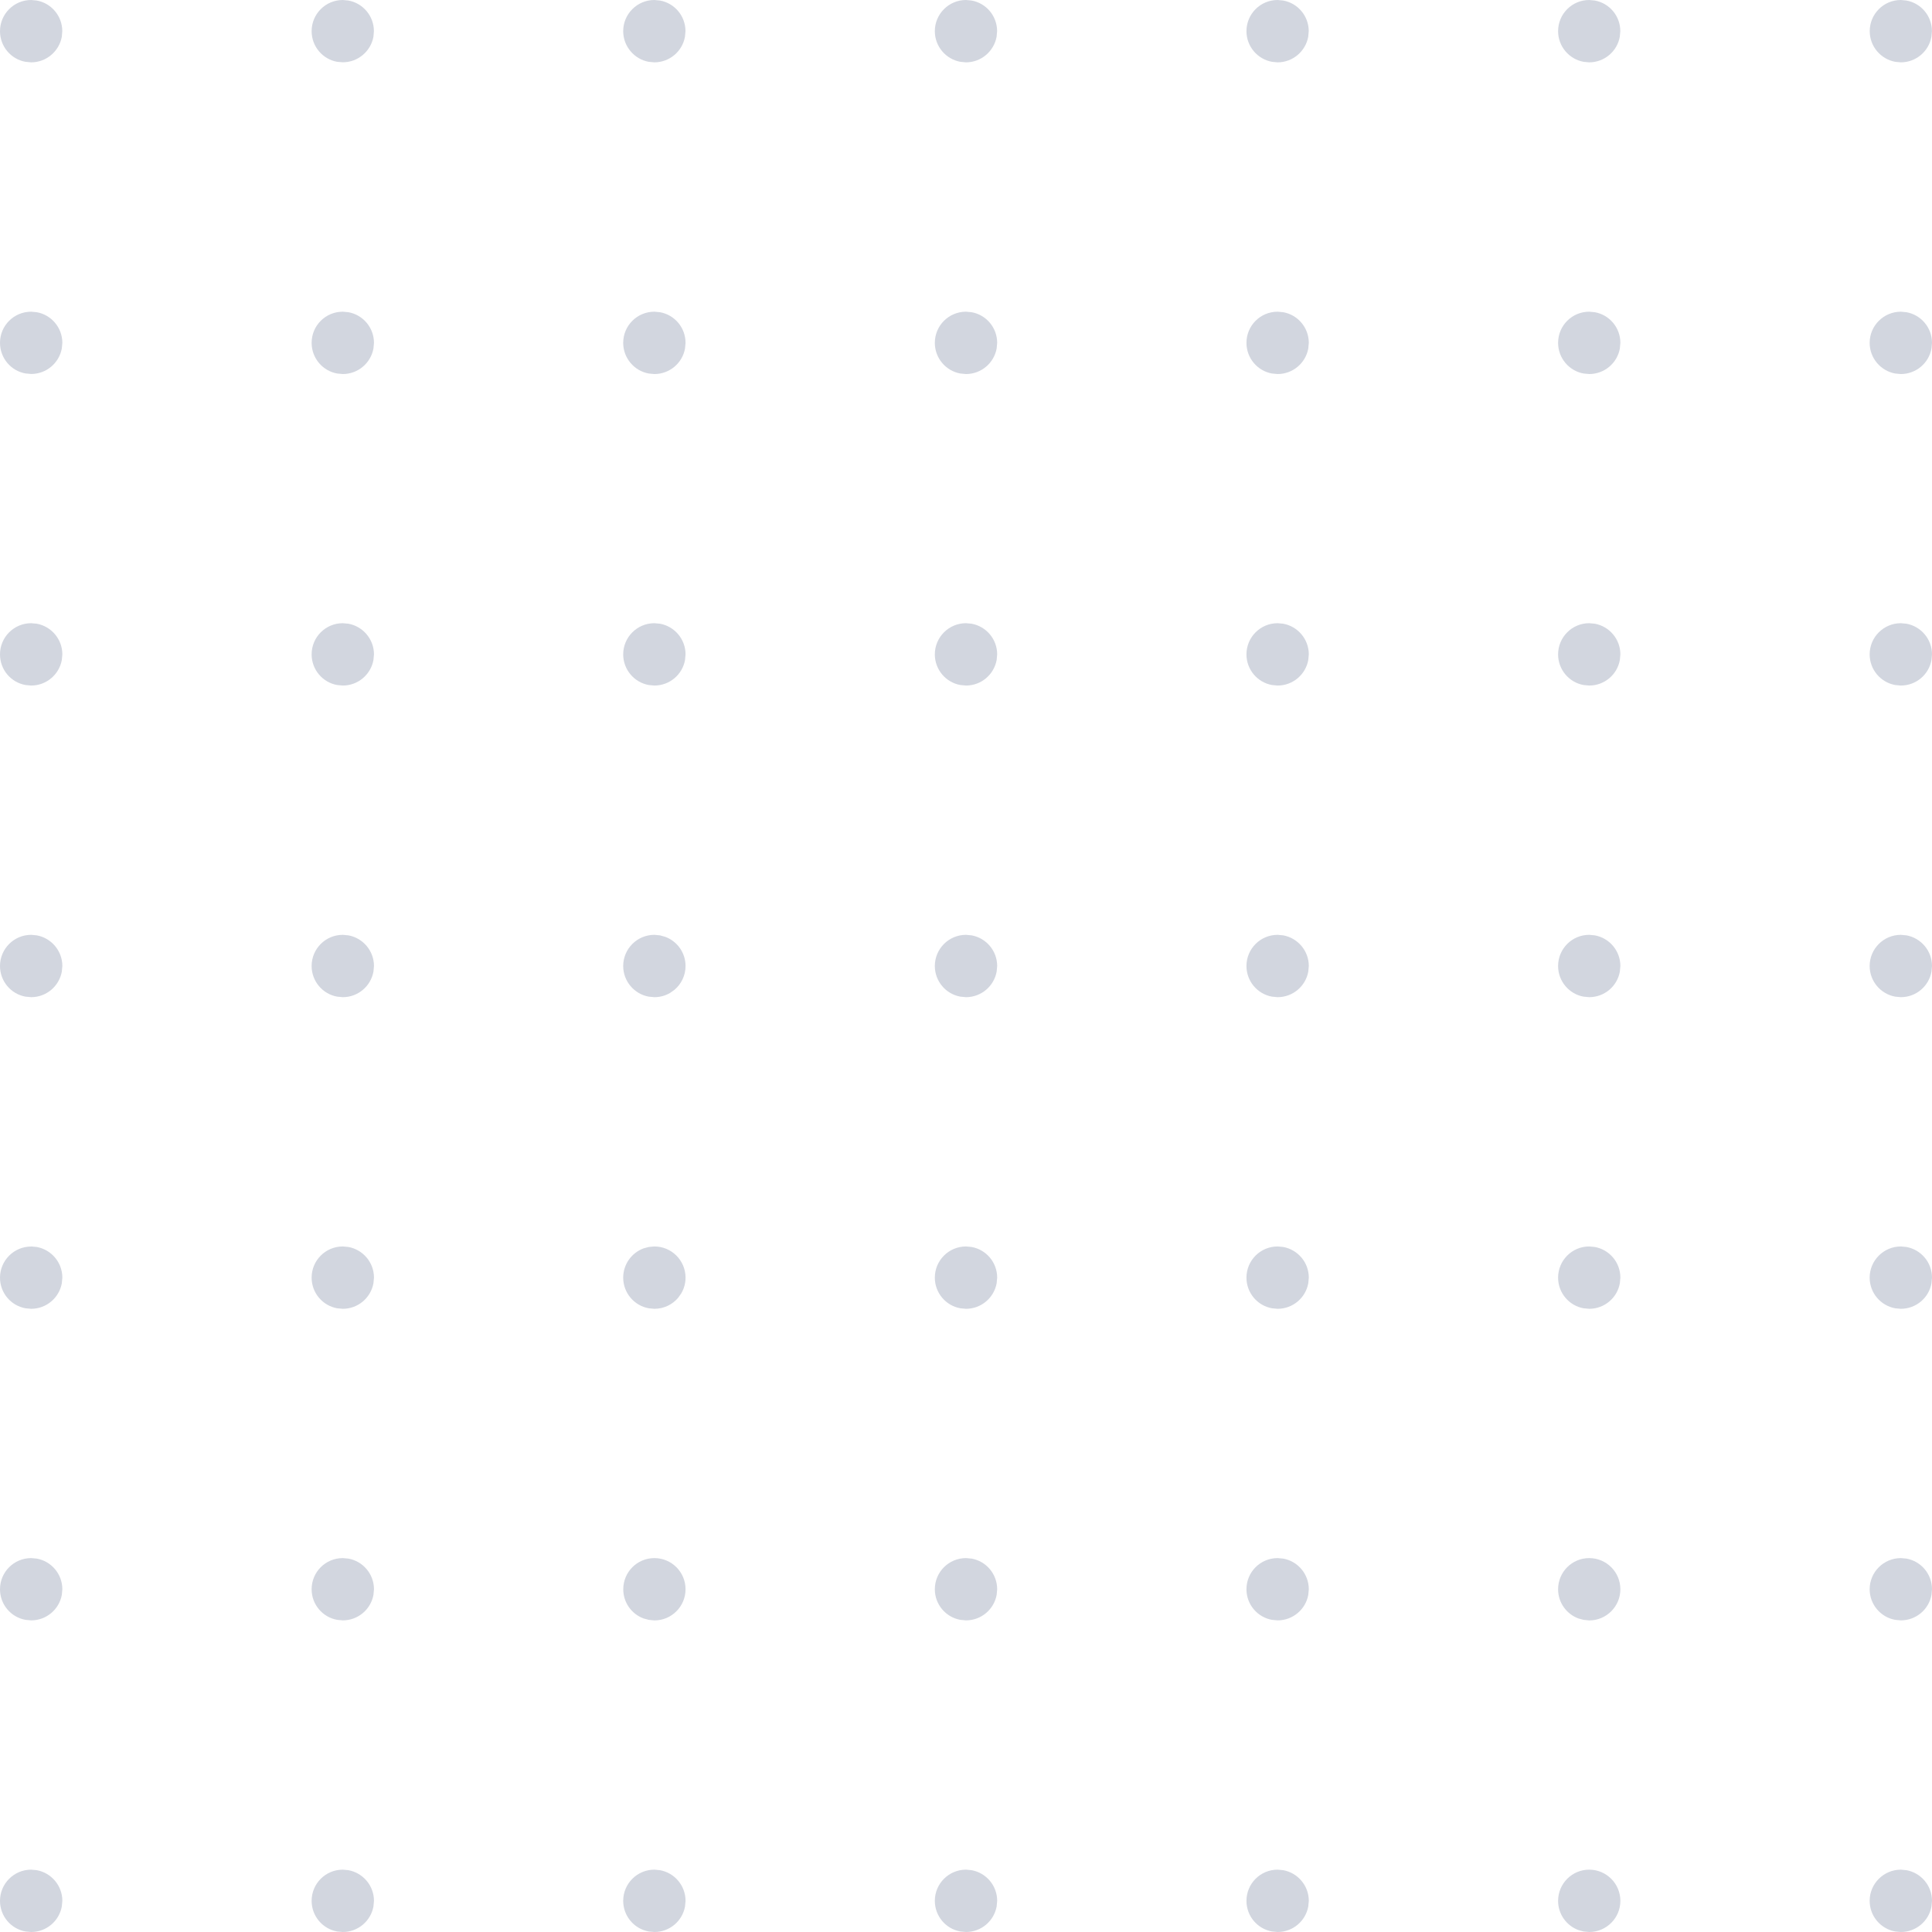 <svg width="201" height="201" viewBox="0 0 201 201" fill="none" xmlns="http://www.w3.org/2000/svg">
<path d="M3.243 194.514L3.826 194.568C5.333 194.843 6.486 196.169 6.486 197.757L6.432 198.34C6.157 199.861 4.824 201 3.243 201L2.66 200.946C1.139 200.678 0 199.352 0 197.757C0 195.968 1.454 194.514 3.243 194.514ZM35.664 194.514L36.247 194.568C37.755 194.843 38.907 196.169 38.907 197.757L38.853 198.34C38.579 199.854 37.252 201 35.664 201L35.081 200.946C33.567 200.678 32.421 199.352 32.421 197.757C32.421 195.968 33.868 194.514 35.664 194.514ZM68.079 194.514L68.662 194.568C70.176 194.843 71.322 196.169 71.322 197.757L71.268 198.34C71 199.854 69.673 201 68.079 201L67.496 200.946C65.988 200.678 64.836 199.352 64.836 197.757C64.836 195.968 66.29 194.514 68.079 194.514ZM100.507 194.514L101.083 194.568C102.597 194.843 103.743 196.169 103.743 197.757L103.689 198.34C103.414 199.854 102.088 201 100.5 201L99.917 200.946C98.403 200.678 97.257 199.352 97.257 197.757C97.257 195.968 98.711 194.514 100.5 194.514H100.507ZM132.921 194.514L133.504 194.568C135.012 194.843 136.164 196.169 136.164 197.757L136.11 198.34C135.836 199.854 134.509 201 132.921 201L132.338 200.946C130.824 200.678 129.678 199.352 129.678 197.757C129.678 195.968 131.126 194.514 132.921 194.514ZM165.336 194.514C167.125 194.514 168.579 195.968 168.579 197.764C168.579 199.546 167.125 201 165.336 201L164.753 200.946L164.21 200.799C162.977 200.337 162.1 199.151 162.1 197.764C162.1 195.968 163.547 194.514 165.336 194.514ZM197.764 194.514L198.34 194.568C199.854 194.843 201 196.169 201 197.757L200.946 198.34C200.678 199.854 199.352 201 197.757 201L197.174 200.946C195.667 200.678 194.514 199.352 194.514 197.757C194.514 195.968 195.975 194.514 197.764 194.514ZM165.336 162.1C167.125 162.1 168.579 163.547 168.579 165.343C168.579 167.131 167.125 168.585 165.336 168.585L164.753 168.525L164.21 168.378C162.977 167.922 162.1 166.736 162.1 165.343C162.1 163.547 163.547 162.1 165.336 162.1ZM197.764 162.1L198.34 162.153C199.854 162.421 201 163.748 201 165.343L200.946 165.925C200.678 167.433 199.352 168.579 197.757 168.579L197.174 168.525C195.667 168.257 194.514 166.93 194.514 165.343C194.514 163.547 195.975 162.1 197.764 162.1ZM68.079 162.1C69.868 162.1 71.322 163.547 71.322 165.343C71.322 167.131 69.868 168.585 68.079 168.585L67.496 168.525L66.953 168.378C65.72 167.922 64.843 166.736 64.843 165.343C64.843 163.547 66.29 162.1 68.079 162.1ZM100.507 162.1L101.083 162.153C102.597 162.421 103.743 163.748 103.743 165.343L103.689 165.925C103.414 167.433 102.088 168.579 100.5 168.579L99.917 168.525C98.403 168.257 97.257 166.93 97.257 165.343C97.257 163.547 98.711 162.1 100.5 162.1H100.507ZM132.921 162.1L133.504 162.153C135.012 162.421 136.164 163.748 136.164 165.343L136.11 165.925C135.836 167.433 134.509 168.579 132.921 168.579L132.338 168.525C130.824 168.257 129.678 166.93 129.678 165.343C129.678 163.547 131.126 162.1 132.921 162.1ZM3.243 162.1L3.826 162.153C5.333 162.421 6.486 163.748 6.486 165.343L6.432 165.925C6.157 167.433 4.831 168.579 3.243 168.579L2.66 168.525C1.139 168.257 0 166.93 0 165.343C0 163.547 1.454 162.1 3.243 162.1ZM35.664 162.1L36.247 162.153C37.755 162.421 38.907 163.748 38.907 165.343L38.853 165.925C38.579 167.433 37.252 168.579 35.664 168.579L35.081 168.525C33.567 168.257 32.421 166.93 32.421 165.343C32.421 163.547 33.868 162.1 35.664 162.1ZM3.236 129.678L3.826 129.732C5.333 130.007 6.486 131.327 6.486 132.921L6.432 133.504C6.157 135.018 4.831 136.164 3.243 136.164L2.66 136.111C1.139 135.842 0 134.516 0 132.928C0 131.139 1.454 129.685 3.243 129.685L3.236 129.678ZM35.664 129.678L36.247 129.732C37.755 130.007 38.907 131.327 38.907 132.921L38.853 133.504C38.579 135.018 37.252 136.164 35.664 136.164L35.081 136.111C33.567 135.842 32.421 134.516 32.421 132.921C32.421 131.132 33.868 129.678 35.664 129.678ZM68.079 129.678C69.868 129.678 71.322 131.132 71.322 132.921C71.322 133.518 71.161 134.074 70.879 134.556L70.558 135.012C69.968 135.715 69.077 136.164 68.079 136.164L67.496 136.111C65.988 135.842 64.836 134.516 64.836 132.921C64.836 131.528 65.714 130.342 66.946 129.88L67.496 129.732L68.079 129.678ZM100.507 129.678L101.083 129.732C102.597 130.007 103.743 131.327 103.743 132.921L103.689 133.504C103.414 135.018 102.088 136.164 100.5 136.164L99.917 136.111C98.403 135.842 97.257 134.516 97.257 132.921C97.257 131.132 98.711 129.678 100.5 129.678H100.507ZM132.921 129.678L133.504 129.732C135.012 130.007 136.164 131.327 136.164 132.921L136.11 133.504C135.836 135.018 134.509 136.164 132.921 136.164L132.338 136.111C130.824 135.842 129.678 134.516 129.678 132.921C129.678 131.132 131.126 129.678 132.921 129.678ZM165.336 129.678L165.919 129.732C167.433 130.007 168.579 131.327 168.579 132.921L168.525 133.504C168.257 135.018 166.93 136.164 165.336 136.164L164.753 136.111C163.245 135.842 162.1 134.516 162.1 132.921C162.1 131.132 163.547 129.678 165.336 129.678ZM197.764 129.678L198.34 129.732C199.854 130.007 201 131.327 201 132.921L200.946 133.504C200.678 135.018 199.352 136.164 197.757 136.164L197.174 136.111C195.667 135.842 194.514 134.516 194.514 132.921C194.514 131.132 195.975 129.678 197.764 129.678ZM100.5 97.257L101.083 97.311C102.597 97.585 103.743 98.912 103.743 100.5L103.689 101.083C103.414 102.597 102.088 103.743 100.5 103.743L99.917 103.689C98.403 103.421 97.257 102.088 97.257 100.5C97.257 98.711 98.711 97.257 100.5 97.257ZM132.921 97.257L133.504 97.311C135.012 97.585 136.164 98.912 136.164 100.5L136.11 101.083C135.836 102.597 134.509 103.743 132.921 103.743L132.338 103.689C130.824 103.421 129.678 102.088 129.678 100.5C129.678 98.711 131.126 97.257 132.921 97.257ZM197.757 97.257L198.34 97.311C199.854 97.585 201 98.912 201 100.5L200.946 101.083C200.678 102.597 199.352 103.743 197.757 103.743L197.174 103.689C195.667 103.421 194.514 102.088 194.514 100.5C194.514 98.711 195.968 97.257 197.757 97.257ZM3.243 97.257L3.826 97.311C5.333 97.585 6.486 98.912 6.486 100.5L6.432 101.083C6.157 102.597 4.831 103.743 3.243 103.743L2.66 103.689C1.139 103.421 0 102.088 0 100.5C0 98.711 1.454 97.257 3.243 97.257ZM165.336 97.257L165.919 97.311C167.433 97.585 168.579 98.912 168.579 100.5L168.525 101.083C168.257 102.597 166.93 103.743 165.336 103.743L164.753 103.689C163.245 103.421 162.1 102.088 162.1 100.5C162.1 98.711 163.547 97.257 165.336 97.257ZM68.079 97.257L68.662 97.311L69.211 97.465C70.444 97.921 71.322 99.106 71.322 100.5C71.322 101.498 70.873 102.383 70.169 102.979L69.713 103.301C69.238 103.582 68.675 103.743 68.079 103.743L67.496 103.689C65.988 103.421 64.836 102.088 64.836 100.5C64.836 98.711 66.29 97.257 68.079 97.257ZM35.664 97.257L36.247 97.311C37.755 97.585 38.907 98.912 38.907 100.5L38.853 101.083C38.579 102.597 37.252 103.743 35.664 103.743L35.081 103.689C33.567 103.421 32.421 102.088 32.421 100.5C32.421 98.711 33.868 97.257 35.664 97.257ZM35.664 64.836L36.247 64.889C37.755 65.164 38.907 66.491 38.907 68.079L38.853 68.662C38.579 70.176 37.252 71.322 35.664 71.322L35.081 71.268C33.567 71 32.421 69.673 32.421 68.079C32.421 66.29 33.868 64.836 35.664 64.836ZM3.236 64.836L3.826 64.889C5.333 65.164 6.486 66.491 6.486 68.079L6.432 68.662C6.157 70.176 4.831 71.322 3.243 71.322L2.66 71.268C1.139 71 0 69.68 0 68.079C0 66.29 1.454 64.836 3.243 64.836H3.236ZM197.757 64.836L198.34 64.889C199.854 65.164 201 66.491 201 68.079L200.946 68.662C200.678 70.176 199.352 71.322 197.757 71.322L197.174 71.268C195.667 71 194.514 69.673 194.514 68.079C194.514 66.29 195.968 64.836 197.757 64.836ZM68.079 64.836L68.662 64.889C70.176 65.164 71.322 66.491 71.322 68.079L71.268 68.662C71 70.176 69.673 71.322 68.079 71.322L67.496 71.268C65.988 71 64.836 69.673 64.836 68.079C64.836 66.29 66.29 64.836 68.079 64.836ZM132.921 64.836L133.504 64.889C135.012 65.164 136.164 66.491 136.164 68.079L136.11 68.662C135.836 70.176 134.509 71.322 132.921 71.322L132.338 71.268C130.824 71 129.678 69.673 129.678 68.079C129.678 66.29 131.126 64.836 132.921 64.836ZM100.5 64.836L101.083 64.889C102.597 65.164 103.743 66.491 103.743 68.079L103.689 68.662C103.414 70.176 102.088 71.322 100.5 71.322L99.917 71.268C98.403 71 97.257 69.673 97.257 68.079C97.257 66.29 98.711 64.836 100.5 64.836ZM165.336 64.836L165.919 64.889C167.433 65.164 168.579 66.491 168.579 68.079L168.525 68.662C168.257 70.176 166.93 71.322 165.336 71.322L164.753 71.268C163.245 71 162.1 69.673 162.1 68.079C162.1 66.29 163.547 64.836 165.336 64.836ZM3.243 32.428L3.826 32.482C5.333 32.75 6.486 34.076 6.486 35.671L6.432 36.247C6.157 37.761 4.831 38.907 3.243 38.907L2.66 38.853C1.139 38.592 0 37.252 0 35.664C0 33.868 1.454 32.428 3.243 32.428ZM35.664 32.428L36.247 32.482C37.755 32.75 38.907 34.076 38.907 35.671L38.853 36.254C38.579 37.768 37.252 38.914 35.664 38.914L35.081 38.86C33.567 38.592 32.421 37.259 32.421 35.671C32.421 33.875 33.868 32.428 35.664 32.428ZM68.079 32.428L68.662 32.482C70.176 32.75 71.322 34.076 71.322 35.671L71.268 36.254C71 37.768 69.673 38.914 68.079 38.914L67.496 38.86C65.988 38.592 64.836 37.259 64.836 35.671C64.836 33.875 66.29 32.428 68.079 32.428ZM100.507 32.428L101.083 32.482C102.597 32.75 103.743 34.076 103.743 35.671L103.689 36.254C103.414 37.768 102.088 38.914 100.5 38.914L99.917 38.86C98.403 38.592 97.257 37.259 97.257 35.671C97.257 33.875 98.711 32.428 100.5 32.428H100.507ZM132.921 32.428L133.504 32.482C135.012 32.75 136.164 34.076 136.164 35.671L136.11 36.254C135.836 37.768 134.509 38.914 132.921 38.914L132.338 38.86C130.824 38.592 129.678 37.259 129.678 35.671C129.678 33.875 131.126 32.428 132.921 32.428ZM165.336 32.428L165.919 32.482C167.433 32.75 168.579 34.076 168.579 35.671L168.525 36.254C168.257 37.768 166.93 38.914 165.336 38.914L164.753 38.86C163.245 38.592 162.1 37.259 162.1 35.671C162.1 33.875 163.547 32.428 165.336 32.428ZM197.764 32.428L198.34 32.482C199.854 32.75 201 34.076 201 35.671L200.946 36.254C200.678 37.768 199.352 38.914 197.757 38.914L197.174 38.86C195.667 38.592 194.514 37.259 194.514 35.671C194.514 33.875 195.975 32.428 197.764 32.428ZM3.236 0L3.819 0.054C5.327 0.322 6.479 1.648 6.479 3.243L6.432 3.819C6.157 5.333 4.824 6.486 3.243 6.486L2.66 6.432C1.139 6.164 0 4.831 0 3.243C0 1.454 1.454 0 3.243 0H3.236ZM35.657 0L36.24 0.054C37.748 0.322 38.9 1.648 38.9 3.243L38.853 3.819C38.579 5.327 37.252 6.479 35.664 6.479L35.081 6.432C33.567 6.164 32.421 4.831 32.421 3.243C32.421 1.454 33.868 0 35.664 0H35.657ZM68.072 0L68.655 0.054C70.169 0.322 71.315 1.648 71.315 3.243L71.261 3.826C70.993 5.333 69.667 6.486 68.072 6.486L67.496 6.432C65.995 6.164 64.836 4.831 64.836 3.243C64.836 1.454 66.29 0 68.079 0H68.072ZM100.5 0L101.076 0.054C102.59 0.322 103.736 1.648 103.736 3.243L103.683 3.826C103.408 5.333 102.081 6.486 100.493 6.486L99.917 6.432C98.403 6.157 97.257 4.831 97.257 3.243C97.257 1.454 98.711 0 100.5 0ZM132.915 0L133.497 0.054C135.005 0.322 136.157 1.648 136.157 3.243L136.104 3.826C135.829 5.333 134.503 6.486 132.915 6.486L132.338 6.432C130.824 6.157 129.678 4.831 129.678 3.243C129.678 1.454 131.126 0 132.921 0H132.915ZM165.329 0L165.912 0.054C167.426 0.322 168.572 1.648 168.572 3.243L168.518 3.826C168.25 5.333 166.924 6.486 165.329 6.486L164.753 6.432C163.245 6.157 162.1 4.831 162.1 3.243C162.1 1.454 163.547 0 165.336 0H165.329ZM197.757 0L198.333 0.054C199.848 0.322 200.993 1.648 200.993 3.243L200.94 3.826C200.672 5.333 199.345 6.486 197.75 6.486L197.181 6.432C195.673 6.157 194.521 4.831 194.521 3.243C194.521 1.454 195.968 0 197.757 0Z" fill="#D2D6DF"/>
</svg>

